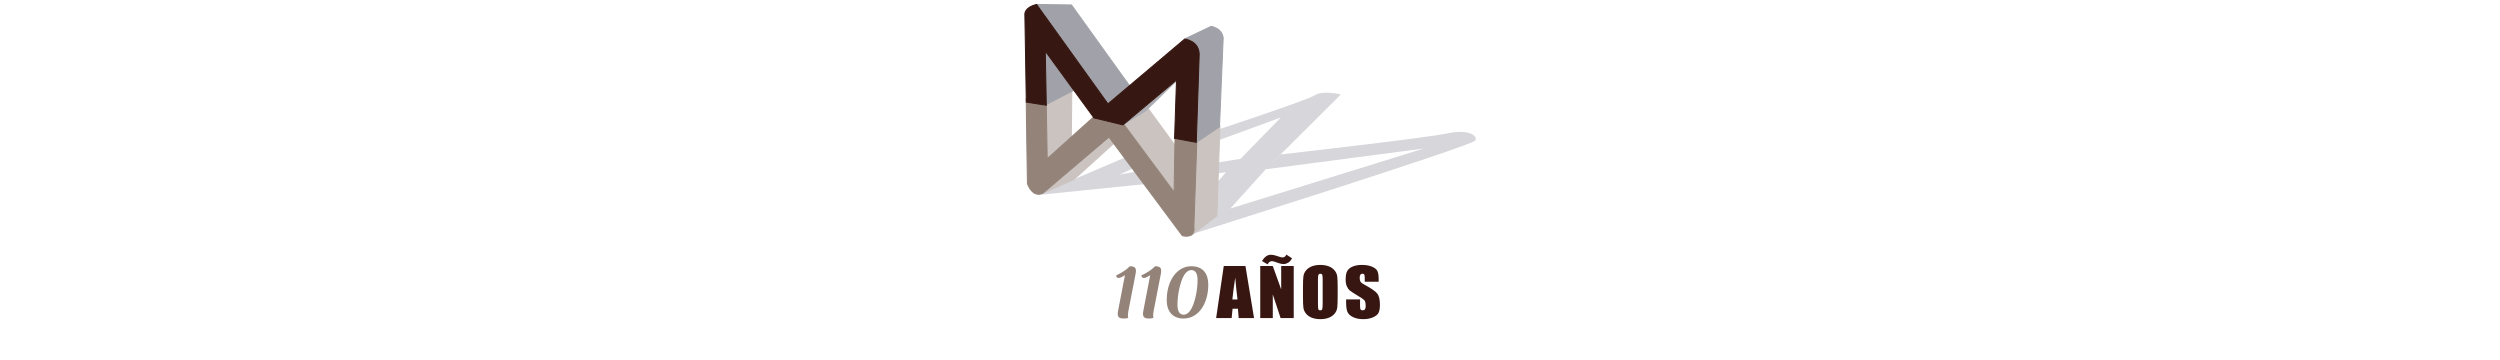 <?xml version="1.0" encoding="UTF-8" standalone="no"?><!DOCTYPE svg PUBLIC "-//W3C//DTD SVG 1.1//EN" "http://www.w3.org/Graphics/SVG/1.1/DTD/svg11.dtd"><svg viewBox="0 0 528 76" version="1.1" xmlns="http://www.w3.org/2000/svg" xmlns:xlink="http://www.w3.org/1999/xlink" xml:space="preserve" xmlns:serif="http://www.serif.com/" style="fill-rule:evenodd;clip-rule:evenodd;stroke-linejoin:round;stroke-miterlimit:1.414;"><g><path d="M219.023,41.202l22.915,-2.339l-1.579,-2.706l-3.955,0.73l3.162,-1.448l-1.584,-2.34l-18.959,8.103Z" style="fill:#d6d6db;fill-rule:nonzero;"/><path d="M251.045,49.666c0,0 60.117,-18.923 60.575,-20.017c0.46,-1.094 -1.653,-2.41 -5.924,-1.477c-4.266,0.942 -35.171,4.437 -35.171,4.437l-3.203,3.142l33.394,-4.385l-40.868,12.672l7.474,-8.287l15.862,-15.798c0,0 -3.816,-0.941 -5.493,0.158c-1.683,1.092 -20.241,7.19 -20.241,7.19l-0.155,2.349l13.23,-4.85l-8.541,8.761l-4.996,0.78l-0.15,2.342l2.095,-0.313l-1.945,2.254l-0.15,6.354l-5.793,4.688Z" style="fill:#d6d6db;fill-rule:nonzero;"/><path d="M252.43,30.099l5.221,-3.396l-0.653,18.877l-5.335,4.061l0.767,-19.542Z" style="fill:#cbc3c0;fill-rule:nonzero;"/><path d="M252.536,30.163l-0.752,19.245l5.107,-3.889l0.642,-18.612l-4.997,3.256Zm-0.987,19.705l0.007,-0.234l0.767,-19.597l0.048,-0.031l5.396,-3.517l-0.007,0.214l-0.654,18.935l-0.043,0.033l-5.514,4.197Z" style="fill:#cbc3c0;fill-rule:nonzero;"/><path d="M237.273,26.229l5.298,-3.37l5.719,7.833l-0.315,9.909l-10.702,-14.372Z" style="fill:#cbc3c0;fill-rule:nonzero;"/><path d="M220.967,22.16l5.399,-3.148l-0.102,9.982l-5.098,4.766l-0.199,-11.6Z" style="fill:#cbc3c0;fill-rule:nonzero;"/><path d="M221.079,22.227l0.192,11.284l4.885,-4.571l0.099,-9.73l-5.176,3.017Zm-0.015,11.784l-0.208,-11.919l5.621,-3.272l-0.102,10.221l-0.037,0.035l-5.274,4.935Z" style="fill:#cbc3c0;fill-rule:nonzero;"/><path d="M235.292,30.226l-0.928,-1.394l-14.116,11.963l6.599,-2.915l8.445,-7.654Z" style="fill:#cbc3c0;fill-rule:nonzero;"/><path d="M234.343,28.994l-13.431,11.382l5.874,-2.589l8.357,-7.575l-0.8,-1.218Zm-14.05,11.905l-0.114,-0.192l14.209,-12.045l1.05,1.584l-8.55,7.74l-6.595,2.913Z" style="fill:#cbc3c0;fill-rule:nonzero;"/><path d="M216.732,20.92l0.262,17.843c0,0 1.017,3.103 3.254,2.032l13.967,-11.852l15.486,20.815c0,0 2.856,0.86 2.448,-2.023l0.61,-17.724l-4.587,-1.178l-0.2,11.742l-10.699,-14.413l-6.016,-1.706l-10.09,9.073l-0.2,-11.424l-4.235,-1.185Z" style="fill:#938379;fill-rule:nonzero;"/><path d="M249.765,49.658c0.102,0.03 0.436,0.108 0.811,0.108c0.54,0 0.943,-0.155 1.193,-0.454c0.279,-0.334 0.37,-0.86 0.27,-1.562l0.608,-17.652l-4.369,-1.118l-0.203,11.921l-0.188,-0.255l-10.677,-14.382l-5.926,-1.685l-10.221,9.195l-0.203,-11.581l-4.017,-1.124l0.261,17.676c0.07,0.2 0.797,2.159 2.236,2.159c0.27,0 0.557,-0.068 0.851,-0.208l14.04,-11.916l15.534,20.878Zm0.811,0.336c-0.486,0 -0.889,-0.118 -0.906,-0.125l-0.034,-0.01l-0.022,-0.03l-15.417,-20.727l-13.902,11.797c-0.325,0.151 -0.65,0.234 -0.956,0.234c-1.663,0 -2.417,-2.235 -2.448,-2.332l-0.007,-0.035l-0.265,-17.997l4.457,1.252l0.002,0.083l0.192,11.181l9.957,-8.95l6.11,1.729l0.02,0.027l10.511,14.159l0.198,-11.557l4.807,1.227l-0.618,17.82c0.11,0.746 0,1.329 -0.319,1.719c-0.291,0.347 -0.76,0.535 -1.36,0.535" style="fill:#938379;fill-rule:nonzero;"/><path d="M218.93,0.941l7.362,0.11l12.4,17.245l-4.333,4.072l-15.429,-21.427Z" style="fill:#a1a2a9;fill-rule:nonzero;"/><path d="M219.15,1.063l15.225,21.137l4.172,-3.918l-12.308,-17.12l-7.089,-0.099Zm15.193,21.471l-0.071,-0.099l-15.564,-21.606l7.641,0.111l0.031,0.042l12.458,17.331l-0.071,0.068l-4.424,4.153Z" style="fill:#a1a2a9;fill-rule:nonzero;"/><path d="M250.236,8.216l5.529,-2.634c0,0 2.258,0.236 2.571,2.406l-0.78,18.801l-4.828,3.25l0.395,-19.807c0,0.001 -1.483,-2.094 -2.887,-2.016" style="fill:#a1a2a9;fill-rule:nonzero;"/><path d="M250.662,8.138c1.292,0.275 2.492,1.947 2.545,2.026l0.025,0.03l0,0.039l-0.39,19.593l4.606,-3.104l0.781,-18.736c-0.277,-1.912 -2.192,-2.247 -2.445,-2.286l-5.122,2.438Zm1.953,22.108l0,-0.209l0.395,-19.77c-0.186,-0.254 -1.528,-2.015 -2.767,-1.936l-0.053,-0.216l5.558,-2.644l0.028,0.001c0.025,0.002 2.349,0.27 2.669,2.501l-0.782,18.878l-5.048,3.395Z" style="fill:#a1a2a9;fill-rule:nonzero;"/><path d="M220.491,22.319l6.201,-3.216l0,-0.954l-6.019,-7.301l-0.182,11.471Z" style="fill:#a1a2a9;fill-rule:nonzero;"/><path d="M220.776,11.149l-0.176,10.988l5.978,-3.104l0,-0.843l-5.802,-7.041Zm-0.398,11.356l0.002,-0.186l0.185,-11.772l6.231,7.56l0,1.067l-6.418,3.331Z" style="fill:#a1a2a9;fill-rule:nonzero;"/><path d="M237.402,26.207l4.606,-2.849l6.555,-6.401l-11.161,9.25Z" style="fill:#acadb3;fill-rule:nonzero;"/><path d="M246.532,18.79l-7.808,6.472l3.229,-2.001l4.579,-4.471Zm-9.074,7.517l-0.121,-0.186l11.161,-9.251l0.143,0.172l-6.56,6.401l-4.623,2.864Z" style="fill:#acadb3;fill-rule:nonzero;"/><path d="M216.757,21.552l-0.305,-18.53c0,0 -0.154,-1.436 2.475,-2.074l15.077,21.002l16.205,-13.694c0,0 3.061,0.317 3.061,3.269l-0.614,18.528l-4.582,-0.843l0.403,-12.317l-11.306,9.474l-6.12,-1.471l-10.286,-14.107l0.21,11.438l-4.218,-0.675Z" style="fill:#371711;fill-rule:nonzero;"/><path d="M248.184,29.117l4.368,0.807l0.605,-18.406c0,-2.623 -2.547,-3.089 -2.913,-3.144l-16.259,13.736l-0.065,-0.095l-15.039,-20.937c-2.419,0.61 -2.324,1.879 -2.321,1.931l0.306,18.444l3.998,0.643l-0.218,-11.651l10.469,14.347l6.027,1.454l11.453,-9.598l-0.411,12.469Zm4.578,1.074l-4.8,-0.885l0.401,-12.168l-11.167,9.353l-0.051,-0.009l-6.156,-1.484l-0.026,-0.035l-10.084,-13.829l0.207,11.23l-4.435,-0.716l0,-0.096l-0.306,-18.527c-0.007,-0.055 -0.135,-1.532 2.556,-2.188l0.068,-0.017l15.054,20.962l16.155,-13.644l0.043,0.003c0.034,0.005 3.155,0.366 3.155,3.384l-0.614,18.666Z" style="fill:#371711;fill-rule:nonzero;"/></g><g><path d="M263.04,56.181l1.813,10.992l-3.242,0l-0.158,-1.975l-1.136,0l-0.188,1.975l-3.28,0l1.61,-10.992l4.581,0Zm-1.678,7.068c-0.16,-1.245 -0.32,-2.781 -0.481,-4.61c-0.321,2.1 -0.522,3.637 -0.602,4.61l1.083,0Z" style="fill:#371612;fill-rule:nonzero;"/><path d="M273.236,56.181l0,10.992l-2.776,0l-1.647,-4.996l0,4.996l-2.648,0l0,-10.992l2.648,0l1.775,4.95l0,-4.95l2.648,0Zm-0.361,-1.636c-0.231,0.457 -0.514,0.776 -0.85,0.957c-0.336,0.181 -0.632,0.272 -0.888,0.272c-0.356,0 -0.739,-0.075 -1.151,-0.225l-0.556,-0.197c-0.356,-0.13 -0.622,-0.197 -0.797,-0.197c-0.372,0 -0.678,0.227 -0.919,0.68l-1.188,-0.713c0.552,-0.878 1.173,-1.318 1.865,-1.318c0.362,0 0.755,0.073 1.181,0.218l0.467,0.156c0.391,0.131 0.657,0.197 0.798,0.197c0.416,0 0.691,-0.204 0.827,-0.611l1.211,0.781Z" style="fill:#371612;fill-rule:nonzero;"/><path d="M282.515,62.617c0,1.105 -0.029,1.887 -0.087,2.346c-0.058,0.46 -0.238,0.879 -0.541,1.26c-0.303,0.381 -0.713,0.672 -1.23,0.875c-0.517,0.204 -1.119,0.306 -1.806,0.306c-0.652,0 -1.237,-0.096 -1.756,-0.288c-0.519,-0.192 -0.937,-0.481 -1.253,-0.866c-0.316,-0.385 -0.504,-0.804 -0.564,-1.256c-0.061,-0.453 -0.09,-1.245 -0.09,-2.377l0,-1.88c0,-1.104 0.028,-1.887 0.086,-2.346c0.058,-0.459 0.238,-0.879 0.542,-1.26c0.304,-0.379 0.713,-0.671 1.23,-0.875c0.517,-0.203 1.118,-0.305 1.805,-0.305c0.652,0 1.238,0.096 1.757,0.288c0.519,0.192 0.936,0.481 1.252,0.866c0.316,0.384 0.504,0.803 0.564,1.255c0.061,0.453 0.091,1.245 0.091,2.377l0,1.88Zm-3.167,-3.612c0,-0.511 -0.031,-0.838 -0.094,-0.981c-0.063,-0.142 -0.192,-0.214 -0.387,-0.214c-0.166,0 -0.292,0.058 -0.38,0.174c-0.088,0.115 -0.132,0.456 -0.132,1.021l0,5.134c0,0.638 0.029,1.032 0.087,1.181c0.058,0.149 0.192,0.224 0.402,0.224c0.215,0 0.354,-0.086 0.414,-0.258c0.06,-0.172 0.09,-0.581 0.09,-1.229l0,-5.052l0,0Z" style="fill:#371612;fill-rule:nonzero;"/><path d="M291.177,59.508l-2.942,0l0,-0.815c0,-0.381 -0.037,-0.623 -0.113,-0.727c-0.074,-0.104 -0.2,-0.156 -0.376,-0.156c-0.19,0 -0.335,0.07 -0.433,0.21c-0.097,0.141 -0.146,0.354 -0.146,0.639c0,0.367 0.055,0.643 0.165,0.828c0.105,0.186 0.405,0.41 0.895,0.672c1.41,0.756 2.298,1.376 2.663,1.861c0.367,0.484 0.55,1.265 0.55,2.342c0,0.783 -0.102,1.36 -0.305,1.731c-0.203,0.372 -0.596,0.683 -1.177,0.934c-0.582,0.251 -1.259,0.377 -2.031,0.377c-0.848,0 -1.572,-0.145 -2.171,-0.435c-0.599,-0.289 -0.991,-0.658 -1.177,-1.106c-0.186,-0.449 -0.278,-1.085 -0.278,-1.908l0,-0.72l2.941,0l0,1.338c0,0.411 0.042,0.676 0.124,0.794c0.083,0.117 0.23,0.176 0.441,0.176c0.21,0 0.367,-0.074 0.469,-0.223c0.103,-0.15 0.155,-0.372 0.155,-0.666c0,-0.647 -0.098,-1.07 -0.294,-1.27c-0.2,-0.199 -0.694,-0.532 -1.482,-0.998c-0.787,-0.471 -1.308,-0.813 -1.564,-1.025c-0.256,-0.213 -0.468,-0.507 -0.636,-0.883c-0.168,-0.376 -0.252,-0.856 -0.252,-1.439c0,-0.842 0.119,-1.457 0.358,-1.847c0.238,-0.39 0.622,-0.694 1.154,-0.913c0.532,-0.22 1.174,-0.33 1.926,-0.33c0.823,0 1.523,0.12 2.102,0.36c0.579,0.24 0.964,0.542 1.151,0.907c0.189,0.364 0.283,0.983 0.283,1.856l0,0.436Z" style="fill:#371612;fill-rule:nonzero;"/></g><g><path d="M235.76,58.143c-0.049,0.28 0.114,0.559 0.473,0.559c0.343,0 0.571,-0.132 0.832,-0.279l0.522,-0.295l-1.452,7.538c-0.212,1.134 0.017,1.606 1.224,1.606c0.669,0 0.93,-0.148 0.93,-0.148c0,0 -0.179,-0.368 0.016,-1.398l1.533,-7.893c0.213,-1.134 -0.015,-1.605 -1.223,-1.605c0,0 -0.799,0.972 -2.855,1.915Z" style="fill:#938379;fill-rule:nonzero;"/><path d="M241.095,58.143c-0.049,0.28 0.114,0.559 0.473,0.559c0.342,0 0.571,-0.132 0.832,-0.279l0.522,-0.295l-1.453,7.538c-0.211,1.134 0.017,1.606 1.224,1.606c0.669,0 0.93,-0.148 0.93,-0.148c0,0 -0.179,-0.368 0.016,-1.398l1.534,-7.893c0.212,-1.134 -0.016,-1.605 -1.224,-1.605c0,0 -0.799,0.972 -2.854,1.915Z" style="fill:#938379;fill-rule:nonzero;"/><path d="M251.6,56.228c-3.066,0 -5.188,3.108 -5.188,7.156c0,2.518 1.371,3.888 3.54,3.888c3.247,0 5.237,-3.254 5.237,-7.156c0,-2.326 -1.126,-3.888 -3.589,-3.888Zm-0.016,0.81c0.799,0 1.338,0.545 1.338,2.106c0,2.164 -0.506,4.344 -1.094,5.639c-0.505,1.119 -1.158,1.679 -1.81,1.679c-0.865,0 -1.338,-0.633 -1.338,-2.106c0,-2.135 0.522,-4.329 1.093,-5.639c0.473,-1.075 1.142,-1.679 1.811,-1.679Z" style="fill:#938379;fill-rule:nonzero;"/></g></svg>